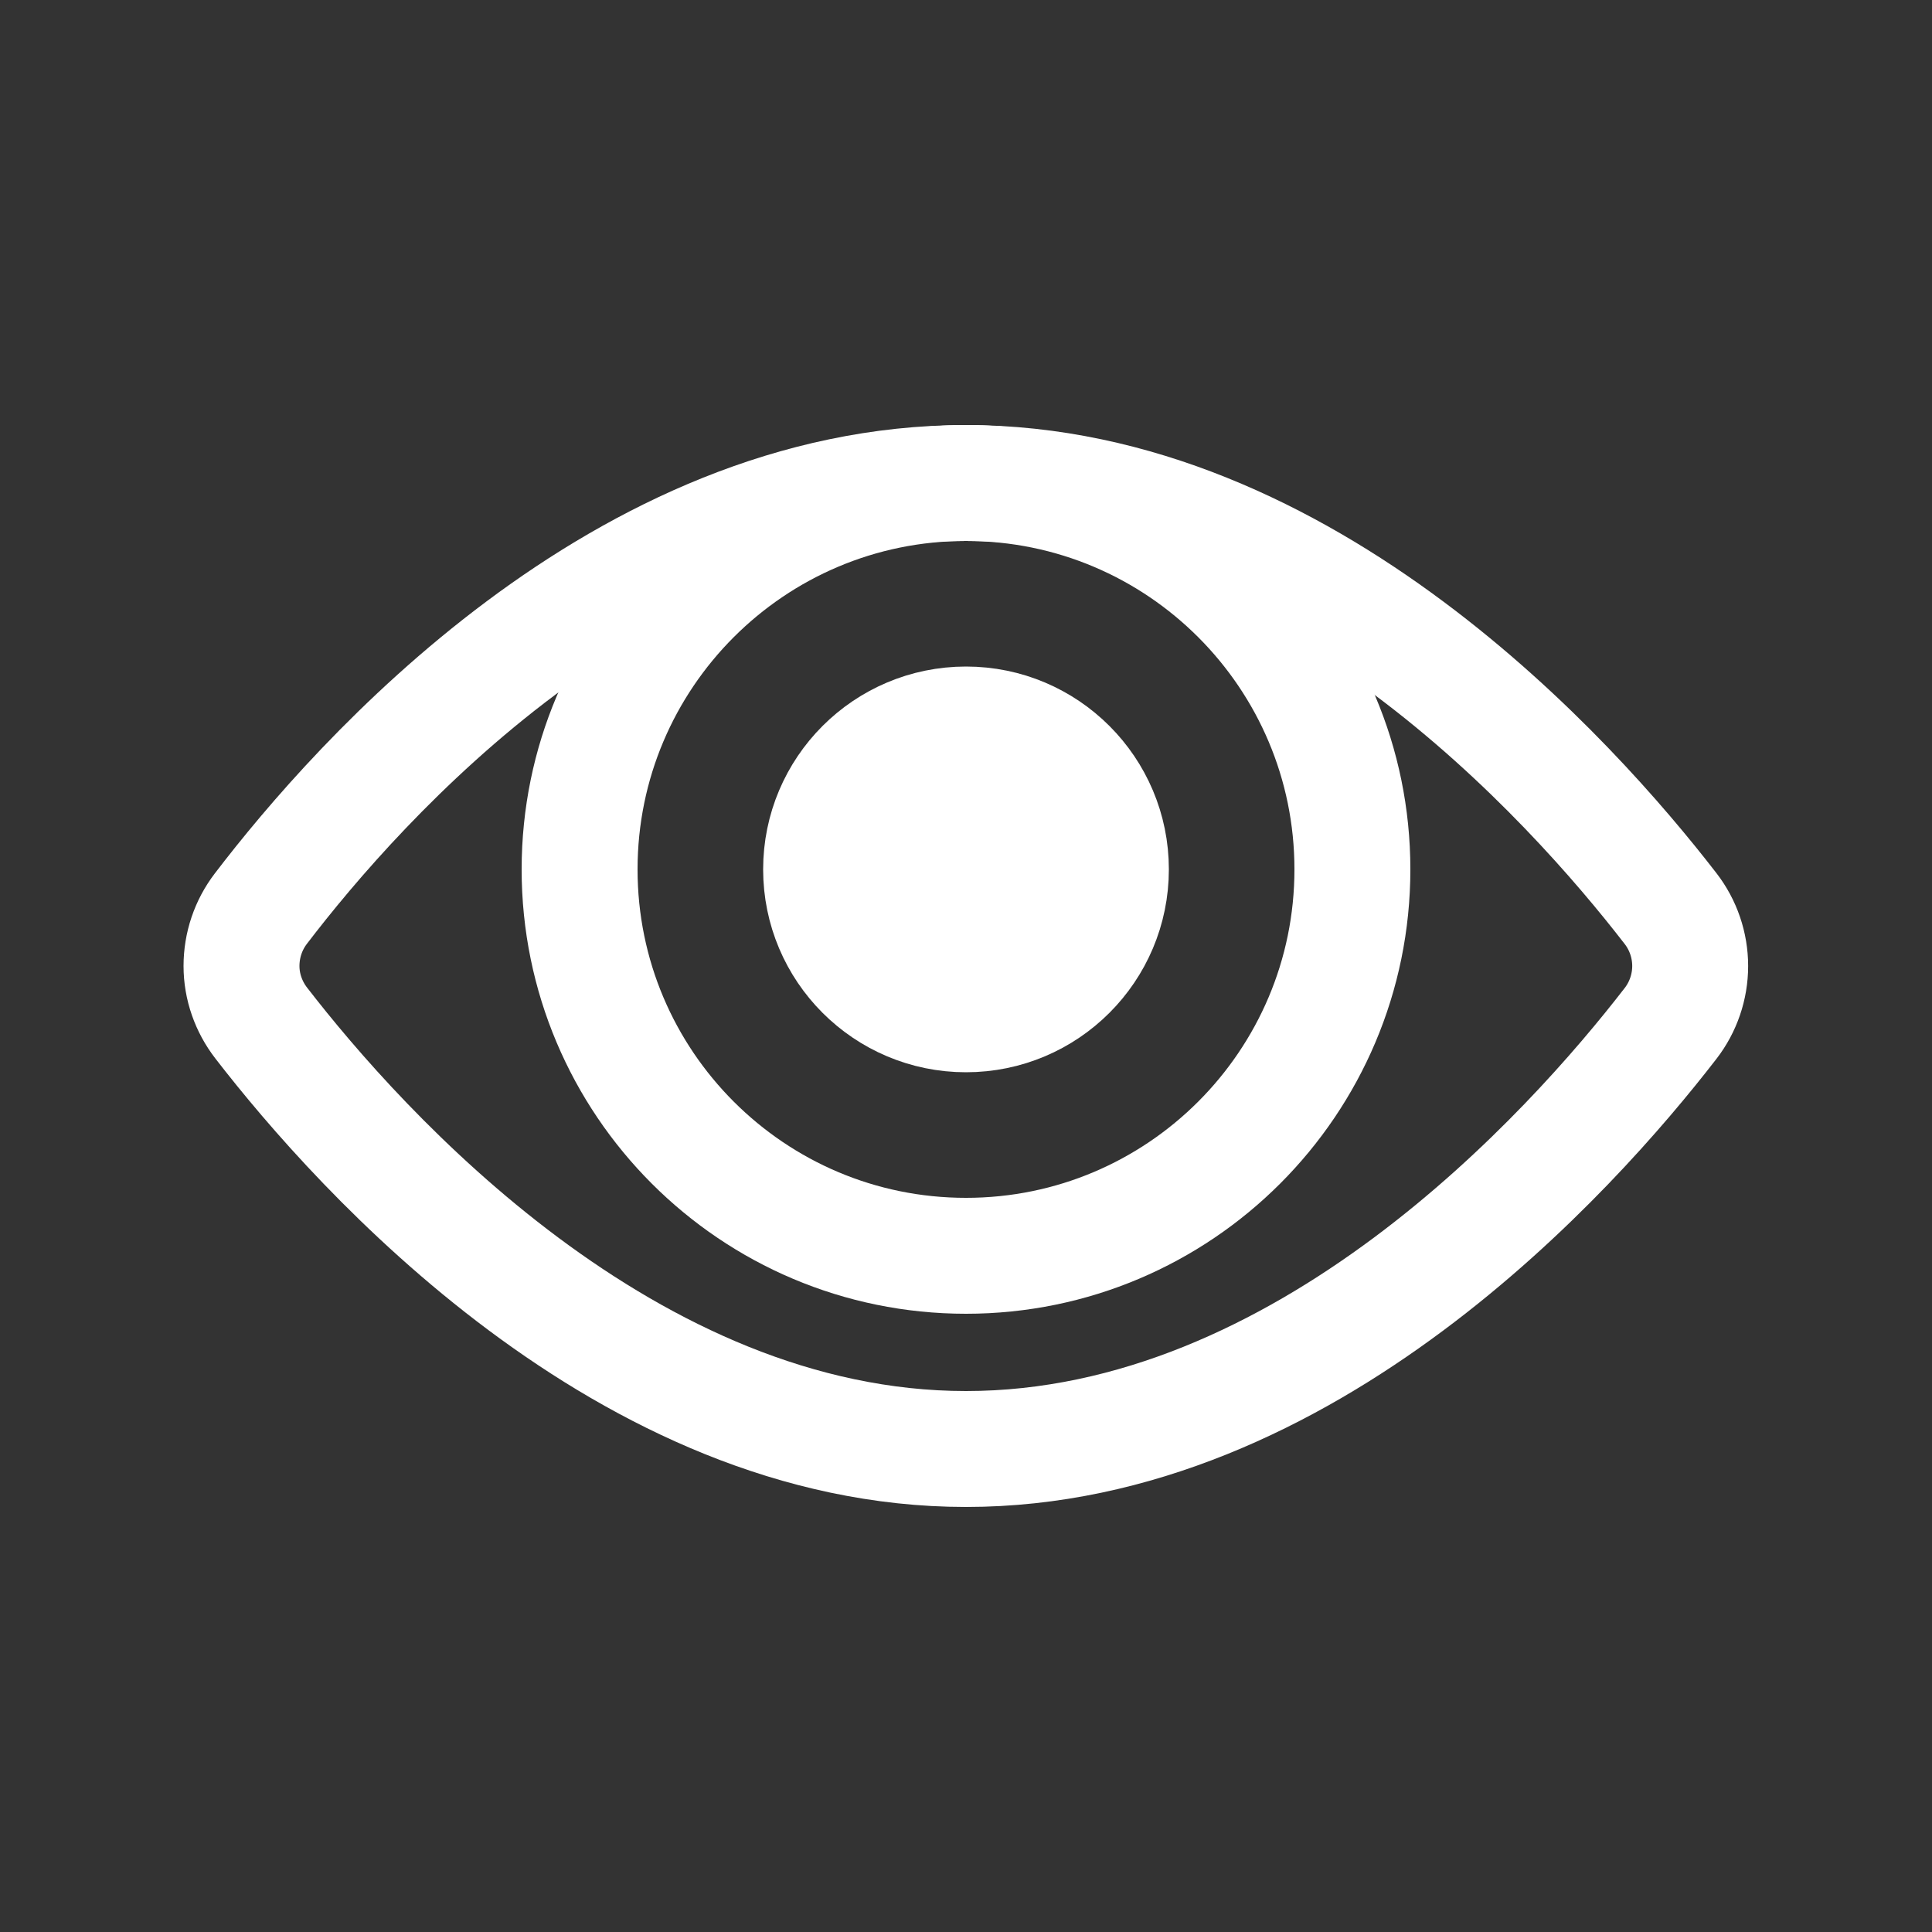 <svg width="12" height="12" viewBox="0 0 12 12" fill="none" xmlns="http://www.w3.org/2000/svg">
<rect x="0" y="0" width="12" height="12" fill="#333333" stroke="none"/>
<path d="M6 6.3C6.497 6.3 6.9 5.897 6.9 5.4C6.9 4.903 6.497 4.5 6 4.5C5.503 4.5 5.1 4.903 5.1 5.4C5.1 5.897 5.503 6.3 6 6.3Z" fill="white"/>
<path d="M1.623 6.355C1.544 6.253 1.5 6.128 1.5 6C1.5 5.871 1.542 5.746 1.62 5.644C2.227 4.849 3.866 3 6 3C8.106 3 9.761 4.847 10.376 5.643C10.455 5.745 10.498 5.871 10.498 6C10.498 6.129 10.455 6.255 10.376 6.357C9.761 7.153 8.106 9 6 9C3.894 9 2.236 7.148 1.623 6.355Z" stroke="white" stroke-width="0.72" stroke-miterlimit="10" stroke-linecap="square"/>
<path d="M6 7.8C7.325 7.8 8.4 6.725 8.4 5.4C8.4 4.075 7.325 3 6 3C4.674 3 3.6 4.075 3.6 5.4C3.6 6.725 4.674 7.8 6 7.8Z" stroke="white" stroke-width="0.72" stroke-miterlimit="10" stroke-linecap="square"/>
<path d="M6 6.3C6.497 6.3 6.9 5.897 6.9 5.4C6.9 4.903 6.497 4.5 6 4.5C5.503 4.5 5.1 4.903 5.1 5.4C5.1 5.897 5.503 6.3 6 6.3Z" stroke="white" stroke-width="0.72" stroke-miterlimit="10" stroke-linecap="square"/>
</svg>
